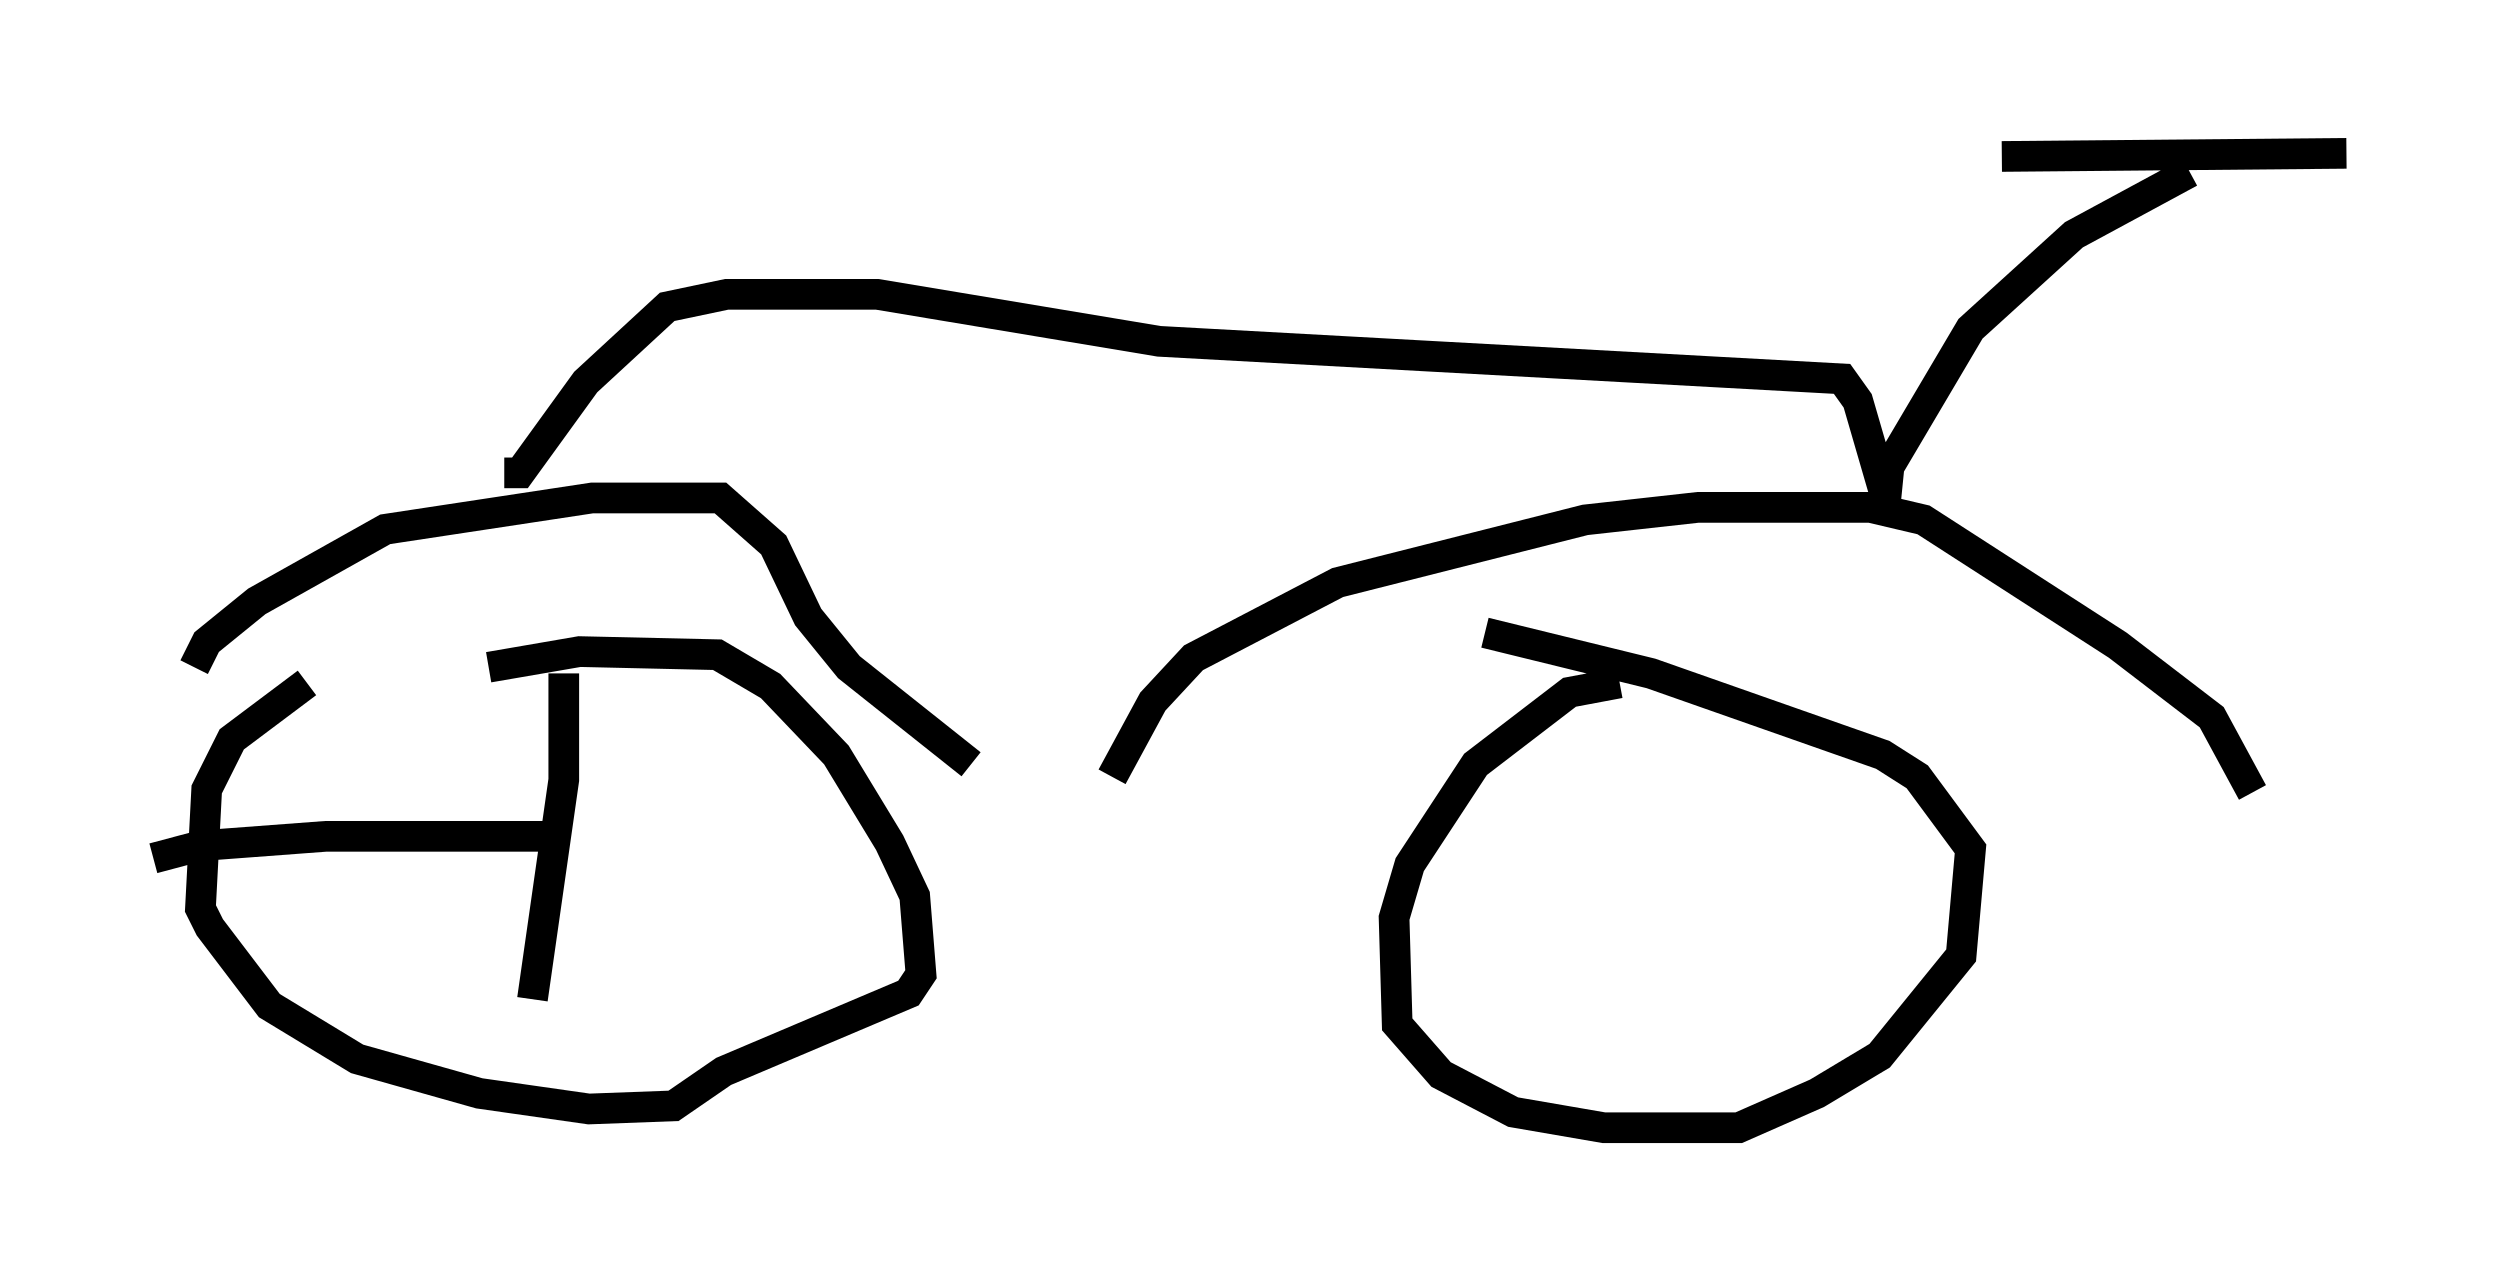<?xml version="1.0" encoding="utf-8" ?>
<svg baseProfile="full" height="41.748" version="1.1" width="81.459" xmlns="http://www.w3.org/2000/svg" xmlns:ev="http://www.w3.org/2001/xml-events" xmlns:xlink="http://www.w3.org/1999/xlink"><defs /><rect fill="white" height="41.748" width="81.459" x="0" y="0" /><path d="M16.944, 22.15 m-6.942, 0.102 l-2.45, 1.838 -0.817, 1.633 l-0.204, 3.879 0.306, 0.613 l1.94, 2.552 2.858, 1.735 l3.981, 1.123 3.573, 0.51 l2.756, -0.102 1.633, -1.123 l6.023, -2.552 0.408, -0.613 l-0.204, -2.552 -0.817, -1.735 l-1.735, -2.858 -2.144, -2.246 l-1.735, -1.021 -4.492, -0.102 l-2.96, 0.51 m36.852, 0.51 l-1.633, 0.306 -3.063, 2.348 l-2.144, 3.267 -0.51, 1.735 l0.102, 3.471 1.429, 1.633 l2.348, 1.225 2.96, 0.51 l4.39, 0.0 2.552, -1.123 l2.042, -1.225 2.654, -3.267 l0.306, -3.471 -1.735, -2.348 l-1.123, -0.715 -7.554, -2.654 l-5.41, -1.327 m-42.059, 1.123 l0.408, -0.817 1.633, -1.327 l4.185, -2.348 6.738, -1.021 l4.185, 0.0 1.735, 1.531 l1.123, 2.348 1.327, 1.633 l3.981, 3.165 m4.594, 0.408 l1.327, -2.45 1.327, -1.429 l4.696, -2.45 8.065, -2.042 l3.675, -0.408 5.615, 0.0 l1.735, 0.408 6.329, 4.083 l3.063, 2.348 1.327, 2.45 m-56.963, -10.413 l0.51, 0.0 2.144, -2.96 l2.654, -2.45 1.94, -0.408 l4.9, 0.0 9.188, 1.531 l22.254, 1.225 0.51, 0.715 l0.919, 3.165 0.102, -1.021 l2.654, -4.492 3.369, -3.063 l3.777, -2.042 m-6.125, -0.51 l11.229, -0.102 m-58.086, 16.946 l0.0, 3.471 -1.021, 7.146 m-12.352, -4.594 l1.531, -0.408 4.083, -0.306 l7.758, 0.0 " fill="none" stroke="black" stroke-width="1" /></svg>